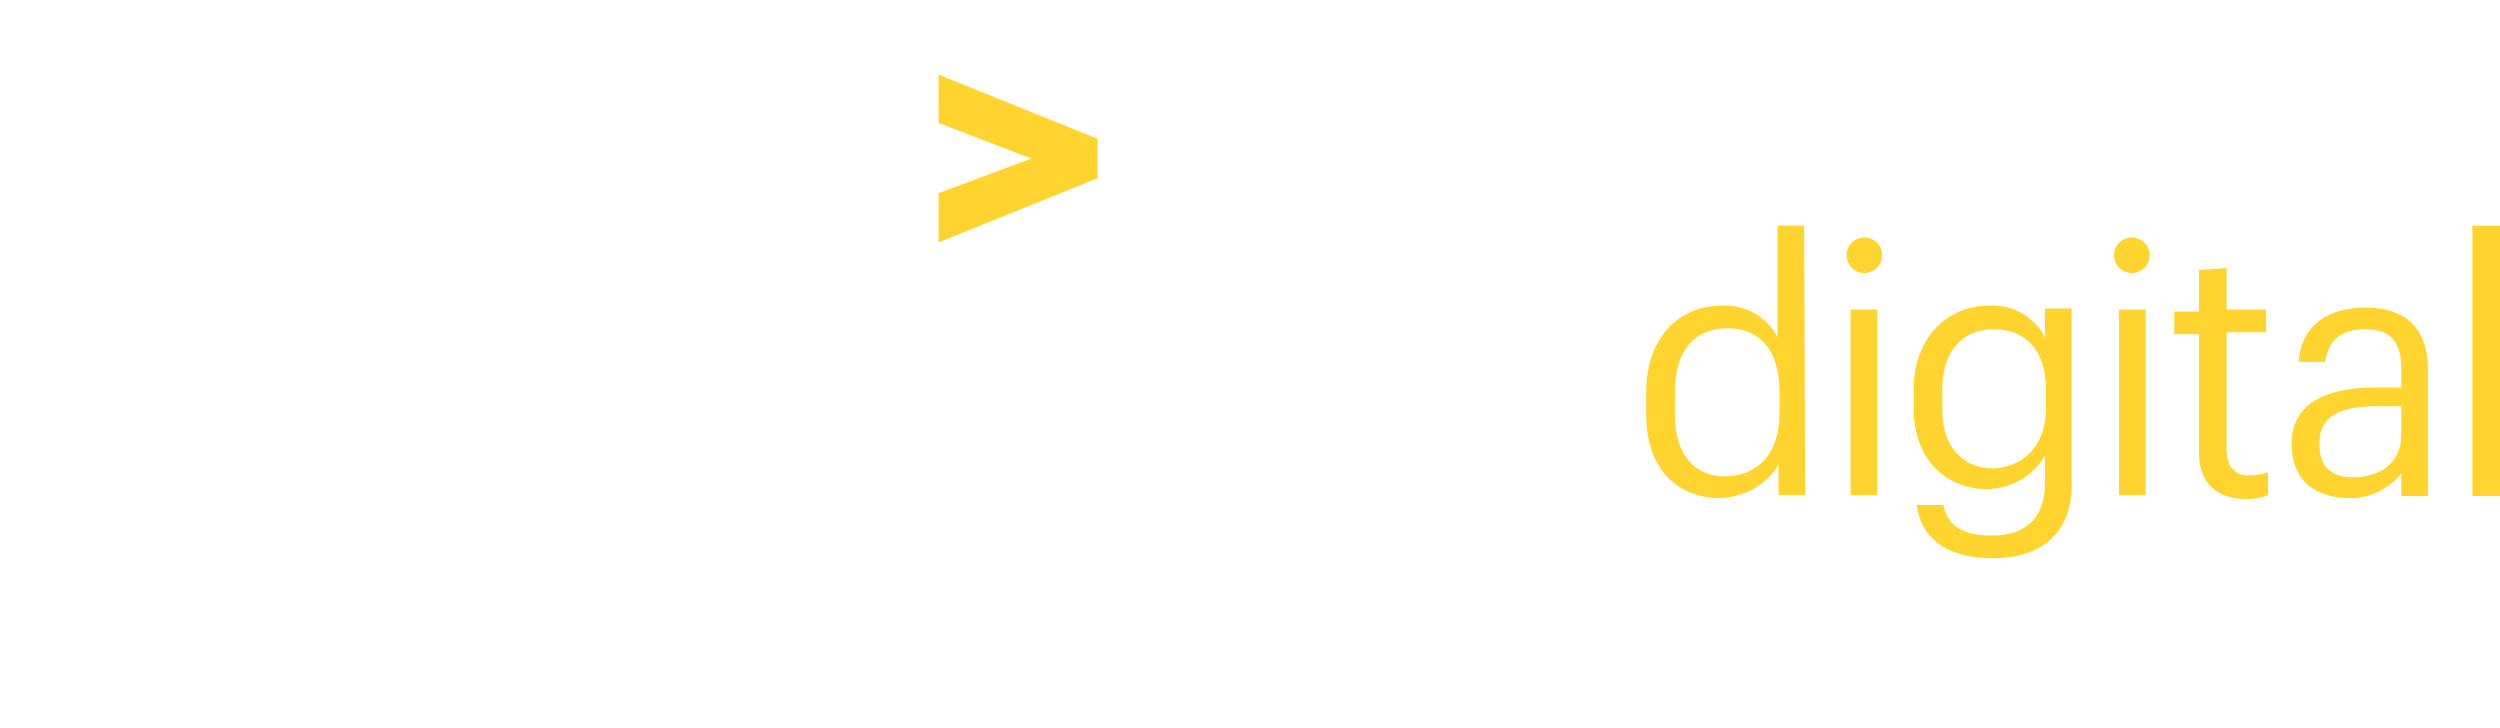 <?xml version="1.0" encoding="UTF-8" standalone="no"?>
<svg
   xmlns:dc="http://purl.org/dc/elements/1.1/"
   xmlns:cc="http://creativecommons.org/ns#"
   xmlns:rdf="http://www.w3.org/1999/02/22-rdf-syntax-ns#"
   xmlns:svg="http://www.w3.org/2000/svg"
   xmlns="http://www.w3.org/2000/svg"
   xmlns:sodipodi="http://sodipodi.sourceforge.net/DTD/sodipodi-0.dtd"
   xmlns:inkscape="http://www.inkscape.org/namespaces/inkscape"
   width="206"
   height="60"
   viewBox="0 0 206 60"
   id="svg2"
   version="1.1"
   inkscape:version="0.92.4 (5da689c313, 2019-01-14)"
   sodipodi:docname="Digital.svg">
  <sodipodi:namedview
     pagecolor="#ffffff"
     bordercolor="#666666"
     borderopacity="1"
     objecttolerance="10"
     gridtolerance="10"
     guidetolerance="10"
     inkscape:pageopacity="0"
     inkscape:pageshadow="2"
     inkscape:window-width="3840"
     inkscape:window-height="2137"
     id="namedview26"
     showgrid="false"
     inkscape:zoom="7.908612"
     inkscape:cx="131.49007"
     inkscape:cy="-14.180199"
     inkscape:window-x="-8"
     inkscape:window-y="-8"
     inkscape:window-maximized="1"
     inkscape:current-layer="g4409" />
  <defs
     id="defs4">
    <style
       id="style4236">.cls-1{fill:#ff9500;}</style>
  </defs>
  <g
     id="layer2">
    <g
       id="g4409">
      <path
         id="polygon4368"
         class="st0"
         fill="#ffd42e"
         d="M77.34 15.91l7.646-2.847-7.645-2.928V6.15l13.095 5.286v3.253L77.34 19.975z" />
      <path
         id="path4388"
         d="M148.746 40.795h-2.196v-2.52c-.976 1.707-2.846 2.683-4.798 2.764-3.578 0-6.1-2.44-6.1-6.832v-1.952c0-4.23 2.522-7.076 6.263-7.076 1.87-.08 3.66.895 4.554 2.603v-9.19h2.195l.08 22.202zm-2.114-8.54c0-3.415-1.627-5.204-4.31-5.204-2.684 0-4.31 1.87-4.31 5.206v1.952c0 3.415 1.788 5.042 4.065 5.042 2.603 0 4.555-1.708 4.555-5.205v-1.79z"
         class="st0"
         fill="#ffd42e" />
      <path
         id="path4390"
         d="M152.162 21.033c0-.813.65-1.464 1.464-1.464.813 0 1.464.65 1.464 1.463 0 .813-.65 1.464-1.464 1.464s-1.464-.65-1.464-1.464zm.325 4.473h2.196v15.29h-2.196v-15.29z"
         class="st0"
         fill="#ffd42e" />
      <path
         id="path4392"
         d="M164.198 46c-4.066 0-5.937-1.87-6.262-4.392h2.196c.325 1.708 1.626 2.52 3.985 2.52 2.684 0 4.39-1.3 4.39-4.39v-2.196c-.974 1.708-2.764 2.684-4.715 2.765-3.58 0-6.1-2.602-6.1-6.587v-1.708c0-3.904 2.52-6.832 6.262-6.832 1.87-.08 3.66.895 4.554 2.603v-2.36h2.196v14.478c0 4.148-2.602 6.1-6.506 6.1zm4.392-12.362v-1.545c0-3.172-1.627-4.96-4.31-4.96-2.684 0-4.23 1.95-4.23 4.88V33.8c0 3.09 1.79 4.8 4.148 4.8 2.52-.082 4.392-1.87 4.392-4.962z"
         class="st0"
         fill="#ffd42e" />
      <path
         id="path4394"
         d="M174.2 21.033c0-.813.652-1.464 1.465-1.464.813 0 1.464.65 1.464 1.463 0 .813-.652 1.464-1.465 1.464-.813 0-1.464-.65-1.464-1.464zm.408 4.473h2.196v15.29h-2.196v-15.29z"
         class="st0"
         fill="#ffd42e" />
      <path
         id="path4396"
         d="M183.473 22.09v3.416h3.253v1.87h-3.253v9.597c0 1.464.65 2.196 1.79 2.196.568 0 1.137-.083 1.625-.245v1.87c-.57.244-1.22.325-1.79.325-2.6 0-3.903-1.463-3.903-3.822v-9.76h-2.033v-1.87h2.033v-3.415l2.278-.163z"
         class="st0"
         fill="#ffd42e" />
      <path
         id="path4398"
         d="M193.557 41.04c-2.765 0-4.717-1.465-4.717-4.393v-.162c0-3.416 3.172-4.554 6.832-4.554h2.195v-1.463c0-2.278-.813-3.335-3.01-3.335-1.95 0-3.008.895-3.252 2.684h-2.196c.243-3.253 2.683-4.473 5.53-4.473 2.846 0 5.123 1.3 5.123 5.124v10.41h-2.196v-1.87c-1.057 1.3-2.683 2.113-4.31 2.032zm4.31-5.206v-2.358h-2.114c-2.765 0-4.636.732-4.636 3.01v.16c0 1.628.814 2.685 2.765 2.685 2.277 0 3.985-1.22 3.985-3.496z"
         class="st0"
         fill="#ffd42e" />
      <path
         id="path4400"
         d="M203.723 18.593H206v22.283h-2.277V18.593z"
         class="st0"
         fill="#ffd42e" />
    </g>
  </g>
  <style
     id="style4299">.st0{fill:#FFD42E;} .st1{fill:#FFFFFF;}</style>
  <style
     id="style4364">.st0{fill:#FFD42E;} .st1{fill:#FFFFFF;}</style>
</svg>
